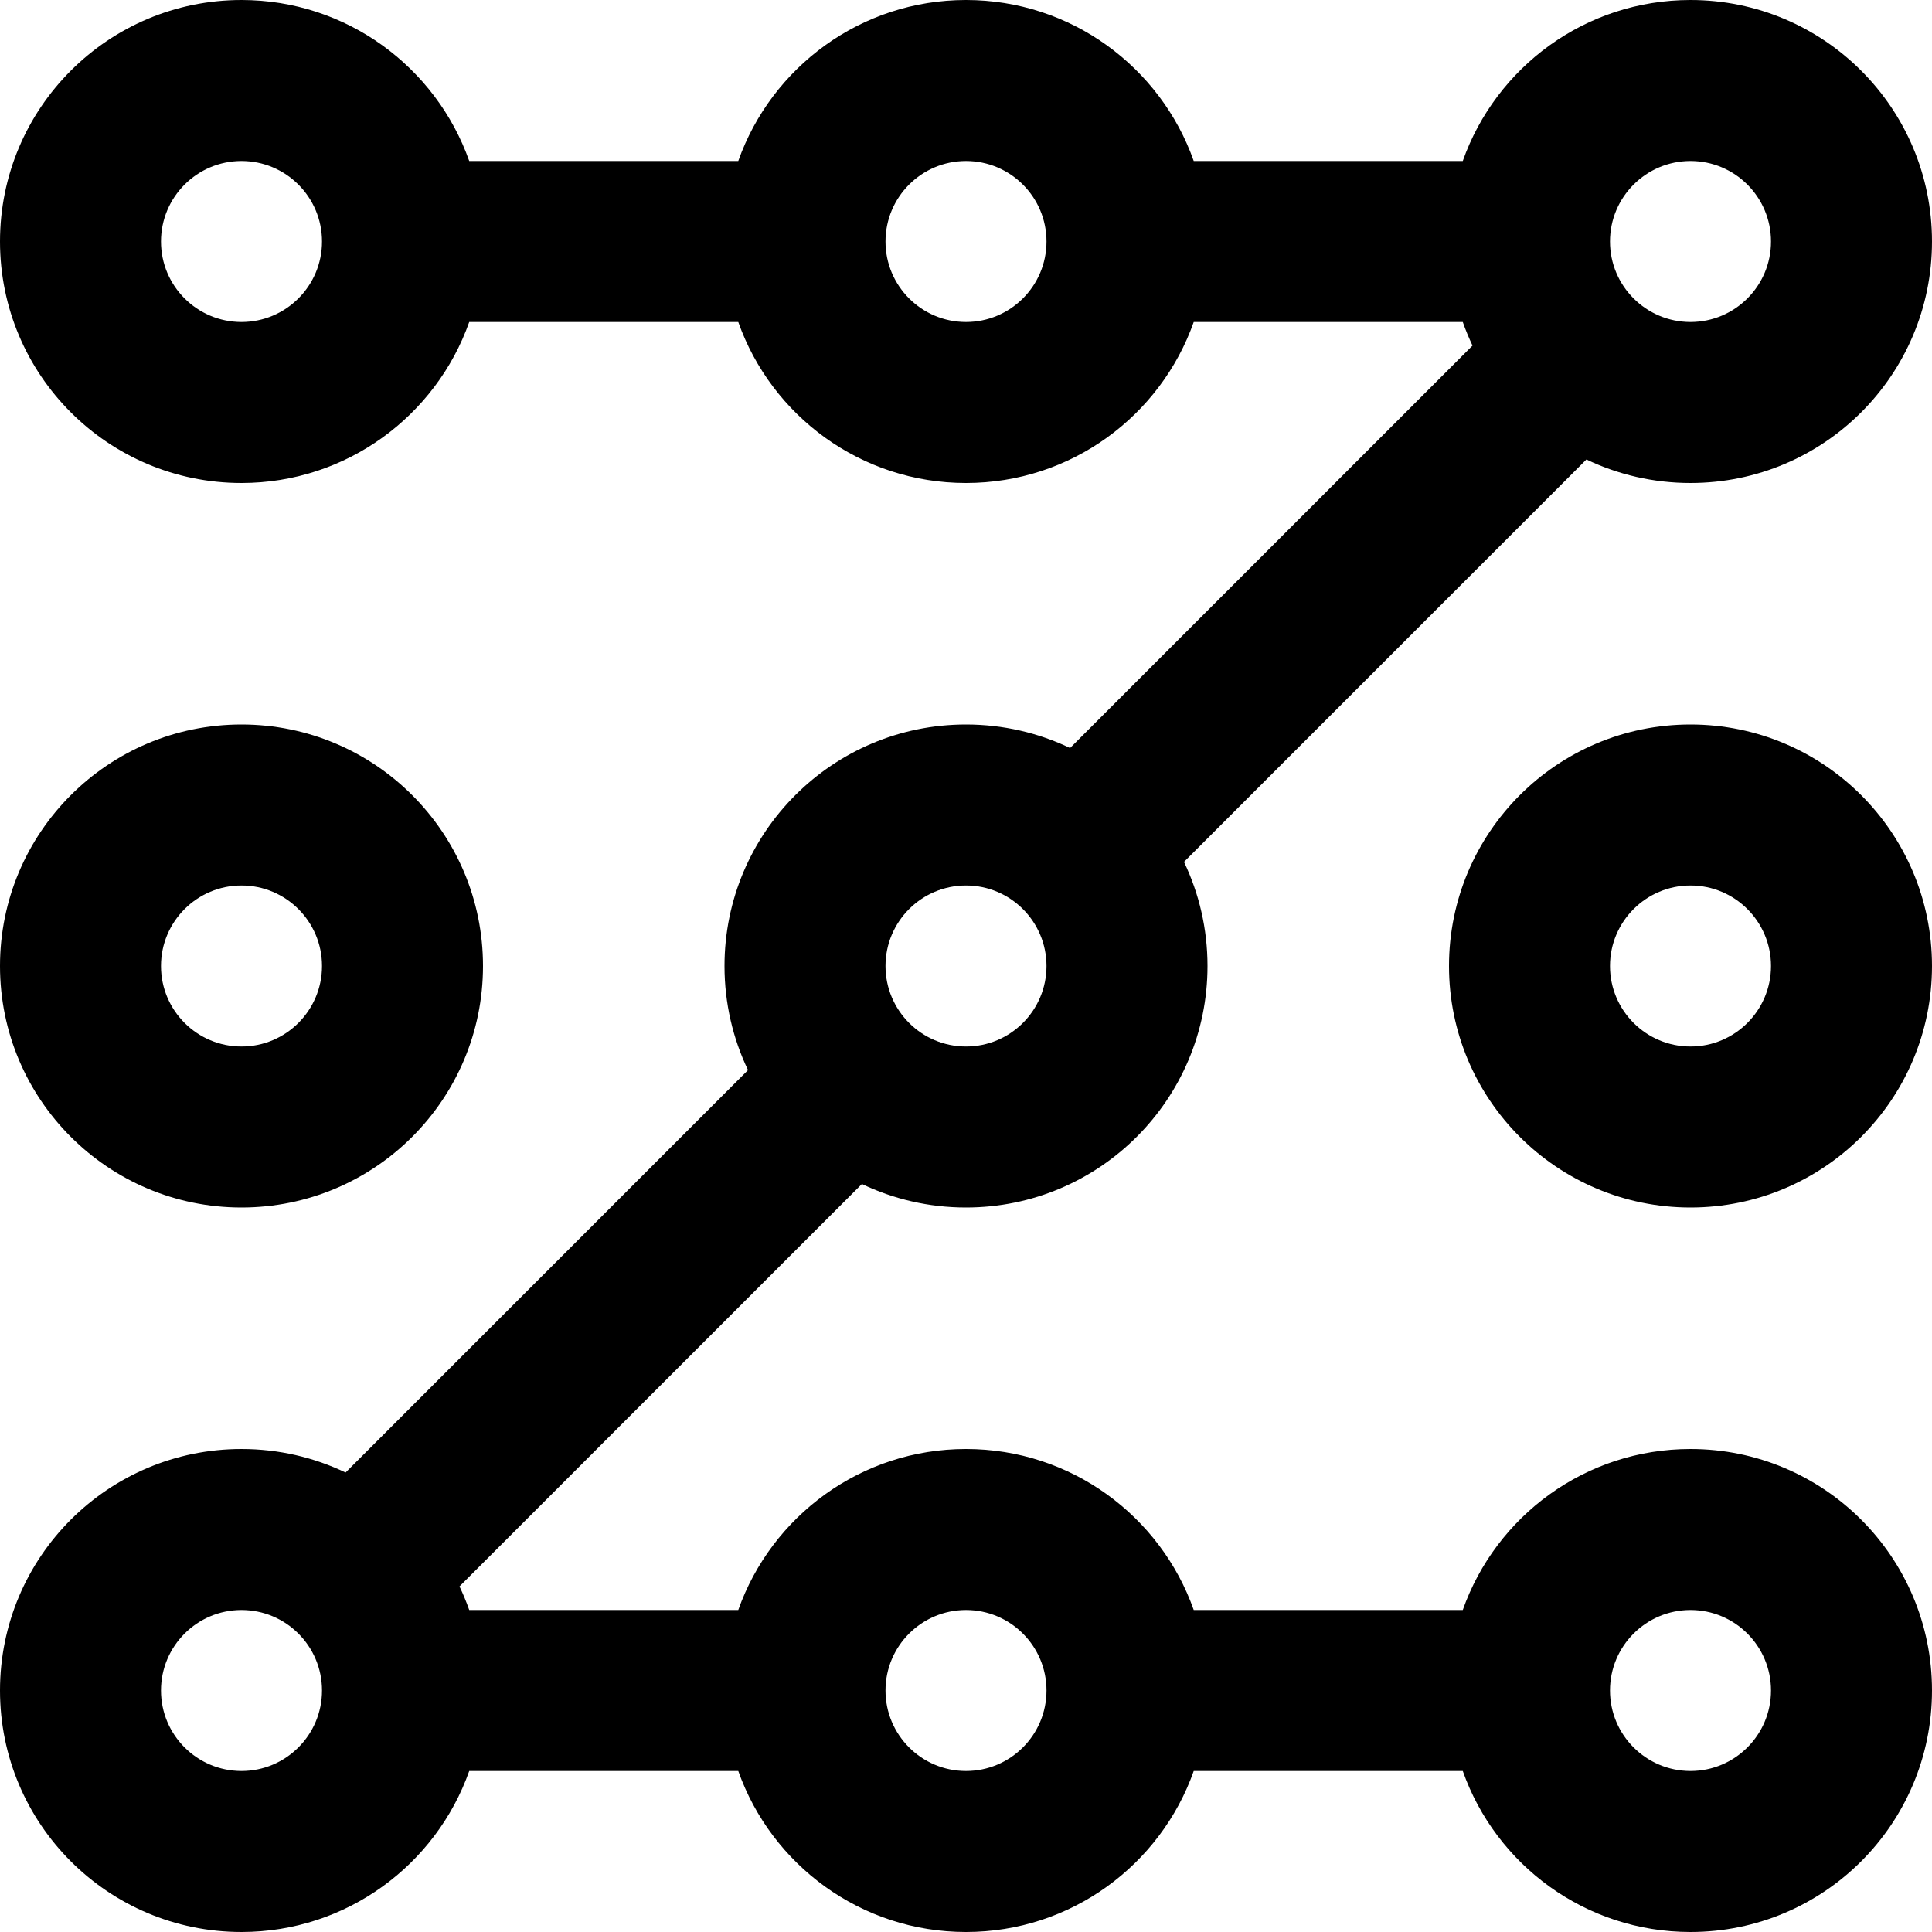 <svg width="24" height="24" viewBox="0 0 24 24" fill="none" xmlns="http://www.w3.org/2000/svg">
<path fill-rule="evenodd" clip-rule="evenodd" d="M5.829 22C5.417 23.165 4.306 24 3 24C1.343 24 8.59228e-07 22.657 7.86805e-07 21C7.14382e-07 19.343 1.343 18 3 18C3.463 18 3.902 18.105 4.293 18.292L9.292 13.293C9.105 12.902 9 12.463 9 12C9 10.343 10.343 9 12 9C12.463 9 12.902 9.105 13.293 9.292L18.292 4.293C18.247 4.198 18.206 4.1 18.171 4L14.829 4C14.418 5.165 13.306 6 12 6C10.694 6 9.583 5.165 9.171 4H5.829C5.417 5.165 4.306 6 3 6C1.343 6 7.24234e-08 4.657 0 3C-7.24234e-08 1.343 1.343 8.59228e-07 3 7.86805e-07C4.306 7.29708e-07 5.417 0.835 5.829 2L9.171 2C9.583 0.835 10.694 4.50501e-07 12 3.93404e-07C13.306 3.36307e-07 14.418 0.835 14.829 2H18.171C18.582 0.835 19.694 5.70966e-08 21 0C22.657 1.83493e-06 24 1.343 24 3C24 4.657 22.657 6 21 6C20.537 6 20.098 5.895 19.707 5.708L14.708 10.707C14.895 11.098 15 11.537 15 12C15 13.657 13.657 15 12 15C11.537 15 11.098 14.895 10.707 14.708L5.708 19.707C5.753 19.802 5.794 19.9 5.829 20H9.171C9.583 18.835 10.694 18 12 18C13.306 18 14.418 18.835 14.829 20H18.171C18.582 18.835 19.694 18 21 18C22.657 18 24 19.343 24 21C24 22.657 22.657 24 21 24C19.694 24 18.582 23.165 18.171 22H14.829C14.418 23.165 13.306 24 12 24C10.694 24 9.583 23.165 9.171 22H5.829ZM4 21C4 21.552 3.552 22 3 22C2.448 22 2 21.552 2 21C2 20.448 2.448 20 3 20C3.552 20 4 20.448 4 21ZM13 21C13 21.552 12.552 22 12 22C11.448 22 11 21.552 11 21C11 20.448 11.448 20 12 20C12.552 20 13 20.448 13 21ZM21 22C21.552 22 22 21.552 22 21C22 20.448 21.552 20 21 20C20.448 20 20 20.448 20 21C20 21.552 20.448 22 21 22ZM12 13C12.552 13 13 12.552 13 12C13 11.448 12.552 11 12 11C11.448 11 11 11.448 11 12C11 12.552 11.448 13 12 13ZM3 4C3.552 4 4 3.552 4 3C4 2.448 3.552 2 3 2C2.448 2 2 2.448 2 3C2 3.552 2.448 4 3 4ZM13 3C13 3.552 12.552 4 12 4C11.448 4 11 3.552 11 3C11 2.448 11.448 2 12 2C12.552 2 13 2.448 13 3ZM21 4C21.552 4 22 3.552 22 3C22 2.448 21.552 2 21 2C20.448 2 20 2.448 20 3C20 3.552 20.448 4 21 4Z" fill="black"/>
<path fill-rule="evenodd" clip-rule="evenodd" d="M6 12C6 13.657 4.657 15 3 15C1.343 15 4.65826e-07 13.657 3.93403e-07 12C3.20979e-07 10.343 1.343 9 3 9C4.657 9 6 10.343 6 12ZM4 12C4 12.552 3.552 13 3 13C2.448 13 2 12.552 2 12C2 11.448 2.448 11 3 11C3.552 11 4 11.448 4 12Z" fill="black"/>
<path fill-rule="evenodd" clip-rule="evenodd" d="M24 12C24 13.657 22.657 15 21 15C19.343 15 18 13.657 18 12C18 10.343 19.343 9 21 9C22.657 9 24 10.343 24 12ZM22 12C22 12.552 21.552 13 21 13C20.448 13 20 12.552 20 12C20 11.448 20.448 11 21 11C21.552 11 22 11.448 22 12Z" fill="black"/>
</svg>
